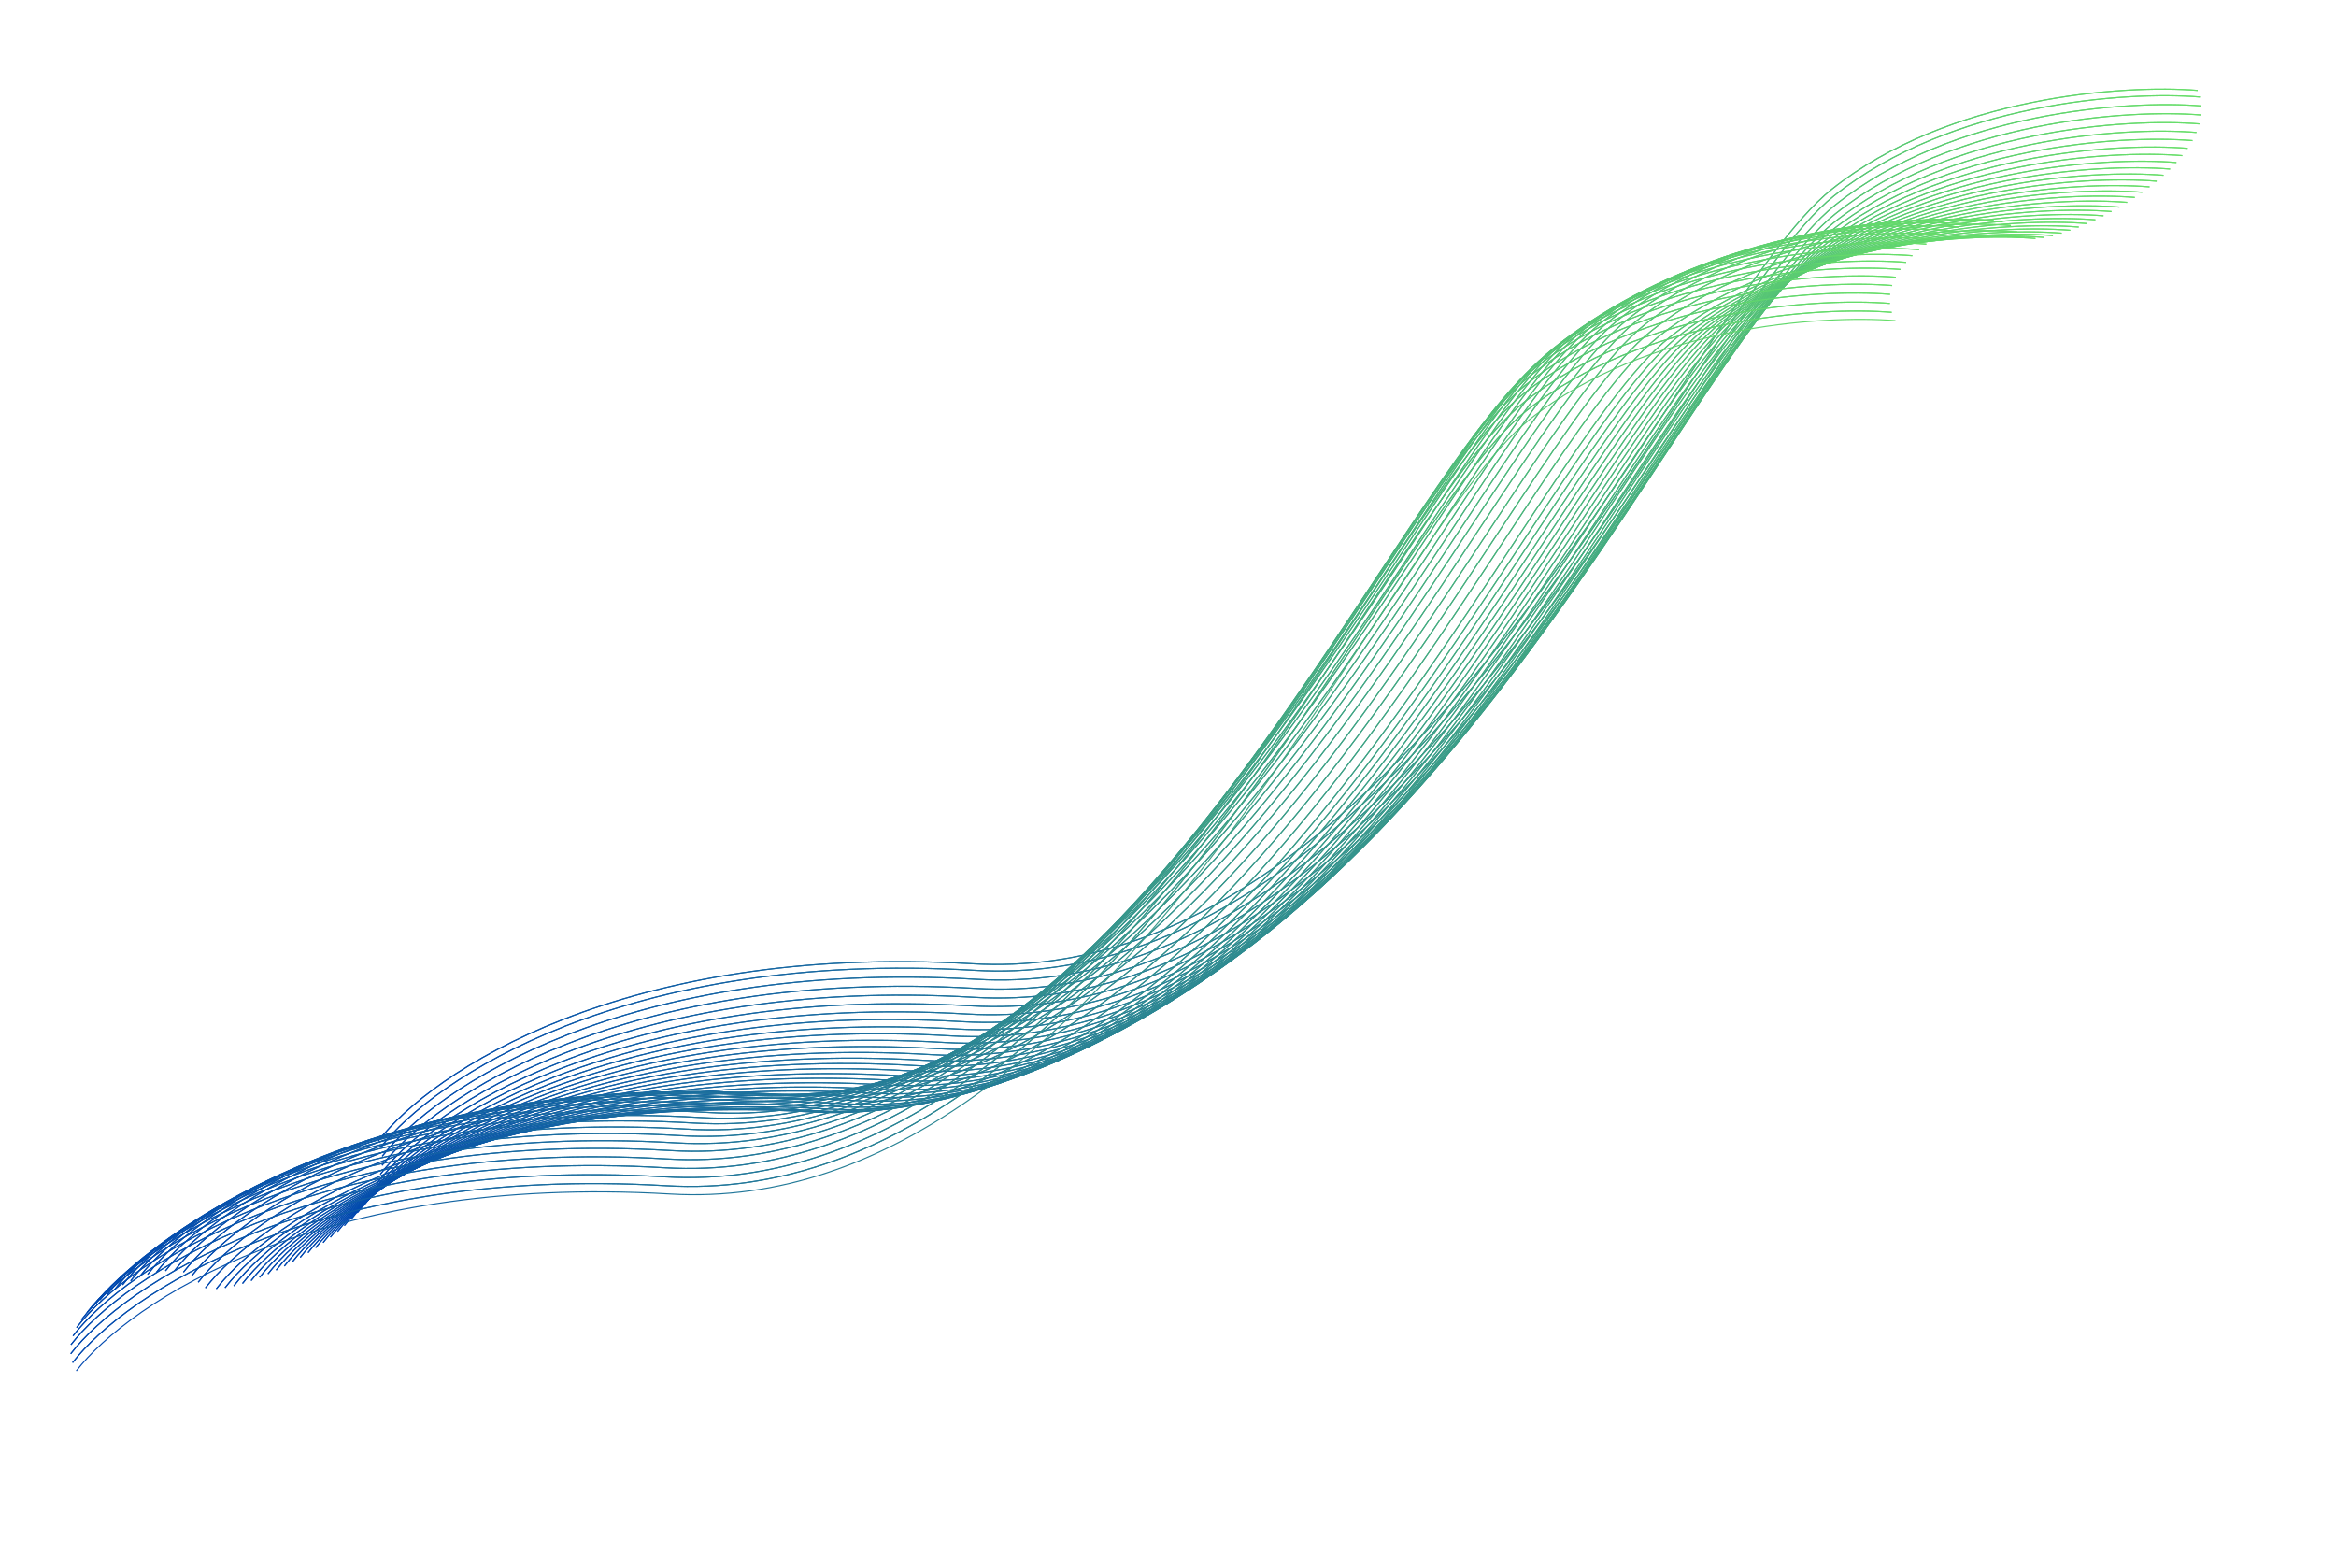 <svg width="2139" height="1436" viewBox="0 0 2139 1436" fill="none" xmlns="http://www.w3.org/2000/svg">
<path d="M2012.36 82.755C1945.45 77.334 1784.77 87.857 1677.28 173.319C1542.92 280.147 1291.36 905.892 890.47 882.465C569.756 863.724 394.277 982.656 346.627 1044.47" stroke="url(#paint0_linear)"/>
<path d="M2014.39 88.79C1947.49 83.369 1786.8 93.892 1679.31 179.354C1544.95 286.182 1293.4 911.927 892.508 888.5C571.793 869.759 396.314 988.691 348.664 1050.5" stroke="url(#paint1_linear)"/>
<path d="M2015.74 96.99C1948.83 91.569 1788.15 102.093 1680.66 187.555C1546.3 294.382 1294.75 920.127 893.854 896.7C573.14 877.959 397.661 996.891 350.011 1058.7" stroke="url(#paint2_linear)"/>
<path d="M2015.56 105.3C1948.66 99.879 1787.97 110.402 1680.48 195.864C1546.12 302.691 1294.57 928.436 893.676 905.01C572.962 886.268 397.483 1005.2 349.833 1067.01" stroke="url(#paint3_linear)"/>
<path d="M2013.99 113.457C1947.08 108.036 1786.4 118.559 1678.91 204.021C1544.55 310.848 1292.99 936.594 892.101 913.167C571.387 894.425 395.908 1013.36 348.258 1075.17" stroke="url(#paint4_linear)"/>
<path d="M2011.25 121.297C1944.34 115.876 1783.66 126.399 1676.17 211.861C1541.81 318.688 1290.25 944.434 889.362 921.007C568.647 902.265 393.168 1021.2 345.518 1083.01" stroke="url(#paint5_linear)"/>
<path d="M2007.59 128.749C1940.68 123.328 1779.99 133.851 1672.51 219.313C1538.14 326.14 1286.59 951.886 885.698 928.459C564.984 909.717 389.505 1028.65 341.855 1090.46" stroke="url(#paint6_linear)"/>
<path d="M2003.2 135.803C1936.3 130.382 1775.61 140.905 1668.12 226.367C1533.76 333.195 1282.21 958.94 881.316 935.513C560.601 916.771 385.122 1035.7 337.472 1097.51" stroke="url(#paint7_linear)"/>
<path d="M1998.26 142.477C1931.35 137.056 1770.67 147.579 1663.18 233.041C1528.82 339.868 1277.26 965.614 876.371 942.187C555.656 923.445 380.178 1042.38 332.527 1104.19" stroke="url(#paint8_linear)"/>
<path d="M1992.87 148.798C1925.96 143.377 1765.28 153.9 1657.79 239.362C1523.43 346.19 1271.87 971.935 870.981 948.508C550.266 929.767 374.787 1048.7 327.137 1110.51" stroke="url(#paint9_linear)"/>
<path d="M1987.12 154.797C1920.21 149.376 1759.53 159.899 1652.04 245.361C1517.68 352.189 1266.13 977.934 865.232 954.507C544.518 935.766 369.039 1054.7 321.389 1116.51" stroke="url(#paint10_linear)"/>
<path d="M1981.08 160.5C1914.17 155.079 1753.48 165.602 1646 251.064C1511.64 357.892 1260.08 983.637 859.189 960.21C538.475 941.469 362.996 1060.4 315.346 1122.21" stroke="url(#paint11_linear)"/>
<path d="M1974.79 165.933C1907.88 160.512 1747.2 171.036 1639.71 256.498C1505.35 363.325 1253.79 989.07 852.901 965.643C532.186 946.902 356.707 1065.83 309.057 1127.64" stroke="url(#paint12_linear)"/>
<path d="M1968.29 171.115C1901.38 165.693 1740.7 176.217 1633.21 261.679C1498.85 368.506 1247.3 994.251 846.403 970.824C525.688 952.083 350.209 1071.02 302.559 1132.82" stroke="url(#paint13_linear)"/>
<path d="M1961.61 176.06C1894.7 170.639 1734.02 181.163 1626.53 266.624C1492.17 373.452 1240.62 999.197 839.723 975.77C519.009 957.029 343.53 1075.96 295.88 1137.77" stroke="url(#paint14_linear)"/>
<path d="M1954.77 180.783C1887.87 175.362 1727.18 185.886 1619.69 271.348C1485.33 378.175 1233.78 1003.92 832.884 980.493C512.17 961.752 336.691 1080.68 289.041 1142.49" stroke="url(#paint15_linear)"/>
<path d="M1947.79 185.292C1880.88 179.871 1720.2 190.394 1612.71 275.856C1478.35 382.684 1226.8 1008.43 825.903 985.002C505.188 966.261 329.709 1085.19 282.059 1147" stroke="url(#paint16_linear)"/>
<path d="M1940.68 189.594C1873.77 184.172 1713.09 194.696 1605.6 280.158C1471.24 386.985 1219.68 1012.73 818.79 989.303C498.076 970.562 322.597 1089.49 274.947 1151.3" stroke="url(#paint17_linear)"/>
<path d="M1933.45 193.689C1866.54 188.268 1705.85 198.791 1598.37 284.253C1464.01 391.08 1212.45 1016.83 811.559 993.399C490.844 974.657 315.366 1093.59 267.715 1155.4" stroke="url(#paint18_linear)"/>
<path d="M1926.1 197.577C1859.2 192.156 1698.51 202.679 1591.02 288.141C1456.66 394.969 1205.11 1020.71 804.215 997.287C483.5 978.545 308.021 1097.48 260.371 1159.29" stroke="url(#paint19_linear)"/>
<path d="M1918.65 201.253C1851.74 195.832 1691.06 206.355 1583.57 291.817C1449.21 398.644 1197.66 1024.39 796.762 1000.96C476.048 982.221 300.569 1101.15 252.919 1162.96" stroke="url(#paint20_linear)"/>
<path d="M1911.09 204.704C1844.19 199.283 1683.5 209.807 1576.01 295.269C1441.65 402.096 1190.1 1027.84 789.206 1004.41C468.492 985.673 293.013 1104.61 245.363 1166.41" stroke="url(#paint21_linear)"/>
<path d="M1903.43 207.915C1836.53 202.494 1675.84 213.017 1568.35 298.479C1433.99 405.306 1182.44 1031.05 781.547 1007.62C460.833 988.883 285.354 1107.82 237.704 1169.62" stroke="url(#paint22_linear)"/>
<path d="M1895.67 210.855C1828.77 205.434 1668.08 215.957 1560.59 301.419C1426.23 408.247 1174.68 1033.99 773.785 1010.57C453.071 991.824 277.592 1110.76 229.942 1172.57" stroke="url(#paint23_linear)"/>
<path d="M1887.8 213.481C1820.9 208.06 1660.21 218.583 1552.72 304.045C1418.36 410.872 1166.81 1036.62 765.917 1013.19C445.203 994.449 269.724 1113.38 222.074 1175.19" stroke="url(#paint24_linear)"/>
<path d="M1879.82 215.721C1812.91 210.3 1652.23 220.824 1544.74 306.286C1410.38 413.113 1158.82 1038.86 757.93 1015.43C437.215 996.69 261.737 1115.62 214.086 1177.43" stroke="url(#paint25_linear)"/>
<path d="M1871.77 217.434C1804.87 212.013 1644.18 222.537 1536.69 307.999C1402.33 414.826 1150.78 1040.57 749.887 1017.14C429.173 998.403 253.694 1117.34 206.044 1179.14" stroke="url(#paint26_linear)"/>
<path d="M1863.81 218.379C1796.9 212.958 1636.22 223.481 1528.73 308.943C1394.37 415.77 1142.82 1041.52 741.923 1018.09C421.208 999.347 245.729 1118.28 198.079 1180.09" stroke="url(#paint27_linear)"/>
<path d="M1853.83 217.578C1786.93 212.157 1626.24 222.681 1518.75 308.143C1384.39 414.97 1132.84 1040.72 731.945 1017.29C411.23 998.547 235.751 1117.48 188.101 1179.29" stroke="url(#paint28_linear)"/>
<path d="M1847.22 212.358C1780.31 206.937 1619.62 217.46 1512.14 302.922C1377.78 409.75 1126.22 1035.5 725.329 1012.07C404.614 993.327 229.136 1112.26 181.485 1174.07" stroke="url(#paint29_linear)"/>
<path d="M1841.33 206.493C1774.42 201.072 1613.73 211.596 1506.25 297.058C1371.89 403.885 1120.33 1029.63 719.439 1006.2C398.725 987.462 223.246 1106.39 175.596 1168.2" stroke="url(#paint30_linear)"/>
<path d="M1833.74 203.103C1766.83 197.682 1606.15 208.205 1498.66 293.667C1364.3 400.494 1112.74 1026.24 711.851 1002.81C391.136 984.071 215.658 1103 168.007 1164.81" stroke="url(#paint31_linear)"/>
<path d="M1825.53 201.791C1758.62 196.37 1597.94 206.893 1490.45 292.355C1356.09 399.182 1104.54 1024.93 703.644 1001.5C382.929 982.759 207.45 1101.69 159.8 1163.5" stroke="url(#paint32_linear)"/>
<path d="M1817.22 201.951C1750.31 196.53 1589.63 207.053 1482.14 292.515C1347.78 399.343 1096.23 1025.09 695.334 1001.66C374.619 982.919 199.14 1101.85 151.49 1163.66" stroke="url(#paint33_linear)"/>
<path d="M1809 203.163C1742.09 197.742 1581.41 208.266 1473.92 293.728C1339.56 400.555 1088 1026.3 687.112 1002.87C366.397 984.132 190.918 1103.06 143.268 1164.87" stroke="url(#paint34_linear)"/>
<path d="M1800.93 205.176C1734.03 199.754 1573.34 210.278 1465.85 295.74C1331.49 402.567 1079.94 1028.31 679.048 1004.89C358.333 986.144 182.854 1105.08 135.204 1166.89" stroke="url(#paint35_linear)"/>
<path d="M1793.06 207.835C1726.15 202.414 1565.47 212.937 1457.98 298.399C1323.62 405.226 1072.07 1030.97 671.173 1007.54C350.458 988.803 174.979 1107.74 127.329 1169.54" stroke="url(#paint36_linear)"/>
<path d="M1785.39 211.045C1718.49 205.624 1557.8 216.147 1450.31 301.609C1315.95 408.437 1064.4 1034.18 663.507 1010.76C342.792 992.014 167.313 1110.95 119.663 1172.76" stroke="url(#paint37_linear)"/>
<path d="M1777.95 214.752C1711.05 209.331 1550.36 219.854 1442.87 305.316C1308.51 412.143 1056.96 1037.89 656.067 1014.46C335.353 995.72 159.874 1114.65 112.224 1176.46" stroke="url(#paint38_linear)"/>
<path d="M1770.76 218.921C1703.86 213.5 1543.17 224.023 1435.68 309.485C1301.32 416.313 1049.77 1042.06 648.878 1018.63C328.163 999.89 152.684 1118.82 105.034 1180.63" stroke="url(#paint39_linear)"/>
<path d="M1763.86 223.541C1696.95 218.12 1536.26 228.643 1428.77 314.105C1294.41 420.932 1042.86 1046.68 641.968 1023.25C321.254 1004.51 145.775 1123.44 98.125 1185.25" stroke="url(#paint40_linear)"/>
<path d="M1757.27 228.611C1690.36 223.19 1529.68 233.713 1422.19 319.175C1287.83 426.003 1036.28 1051.75 635.383 1028.32C314.668 1009.58 139.189 1128.51 91.539 1190.32" stroke="url(#paint41_linear)"/>
<path d="M1751.07 234.147C1684.16 228.726 1523.48 239.249 1415.99 324.711C1281.63 431.538 1030.08 1057.28 629.183 1033.86C308.469 1015.12 132.99 1134.05 85.34 1195.86" stroke="url(#paint42_linear)"/>
<path d="M1745.34 240.172C1678.44 234.751 1517.75 245.274 1410.26 330.736C1275.9 437.563 1024.35 1063.31 623.458 1039.88C302.743 1021.14 127.264 1140.07 79.614 1201.88" stroke="url(#paint43_linear)"/>
<path d="M1740.22 246.717C1673.32 241.296 1512.63 251.819 1405.14 337.281C1270.78 444.109 1019.23 1069.85 618.335 1046.43C297.621 1027.69 122.142 1146.62 74.492 1208.43" stroke="url(#paint44_linear)"/>
<path d="M1735.89 253.808C1668.98 248.387 1508.3 258.911 1400.81 344.373C1266.45 451.2 1014.89 1076.95 614 1053.52C293.285 1034.78 117.806 1153.71 70.156 1215.52" stroke="url(#paint45_linear)"/>
<path d="M1732.6 261.442C1665.69 256.021 1505.01 266.544 1397.52 352.006C1263.16 458.833 1011.61 1084.58 610.713 1061.15C289.998 1042.41 114.519 1161.34 66.869 1223.15" stroke="url(#paint46_linear)"/>
<path d="M1730.69 269.532C1663.79 264.11 1503.1 274.634 1395.61 360.096C1261.25 466.923 1009.7 1092.67 608.806 1069.24C288.092 1050.5 112.613 1169.43 64.963 1231.24" stroke="url(#paint47_linear)"/>
<path d="M1730.5 277.841C1663.6 272.42 1502.91 282.943 1395.42 368.405C1261.06 475.232 1009.51 1100.98 608.615 1077.55C287.901 1058.81 112.422 1177.74 64.772 1239.55" stroke="url(#paint48_linear)"/>
<path d="M1732.19 285.98C1665.28 280.559 1504.6 291.082 1397.11 376.544C1262.75 483.371 1011.19 1109.12 610.3 1085.69C289.586 1066.95 114.107 1185.88 66.457 1247.69" stroke="url(#paint49_linear)"/>
<path d="M2012.36 82.755C1945.45 77.334 1784.77 87.857 1677.28 173.319C1542.92 280.147 1291.36 905.892 890.47 882.465C569.756 863.724 394.277 982.656 346.627 1044.47" stroke="url(#paint50_linear)"/>
<path d="M2014.39 88.79C1947.49 83.369 1786.8 93.892 1679.31 179.354C1544.95 286.182 1293.4 911.927 892.508 888.5C571.793 869.759 396.314 988.691 348.664 1050.5" stroke="url(#paint51_linear)"/>
<path d="M2015.74 96.99C1948.83 91.569 1788.15 102.093 1680.66 187.555C1546.3 294.382 1294.75 920.127 893.854 896.7C573.14 877.959 397.661 996.891 350.011 1058.7" stroke="url(#paint52_linear)"/>
<path d="M2015.56 105.3C1948.66 99.879 1787.97 110.402 1680.48 195.864C1546.12 302.691 1294.57 928.436 893.676 905.01C572.962 886.268 397.483 1005.2 349.833 1067.01" stroke="url(#paint53_linear)"/>
<path d="M2013.99 113.457C1947.08 108.036 1786.4 118.559 1678.91 204.021C1544.55 310.848 1292.99 936.594 892.101 913.167C571.387 894.425 395.908 1013.36 348.258 1075.17" stroke="url(#paint54_linear)"/>
<path d="M2011.25 121.297C1944.34 115.876 1783.66 126.399 1676.17 211.861C1541.81 318.688 1290.25 944.434 889.362 921.007C568.647 902.265 393.168 1021.2 345.518 1083.01" stroke="url(#paint55_linear)"/>
<path d="M2007.59 128.749C1940.68 123.328 1779.99 133.851 1672.51 219.313C1538.14 326.14 1286.59 951.886 885.698 928.459C564.984 909.717 389.505 1028.65 341.855 1090.46" stroke="url(#paint56_linear)"/>
<path d="M2003.2 135.803C1936.3 130.382 1775.61 140.905 1668.12 226.367C1533.76 333.195 1282.21 958.94 881.316 935.513C560.601 916.771 385.122 1035.7 337.472 1097.51" stroke="url(#paint57_linear)"/>
<path d="M1998.26 142.477C1931.35 137.056 1770.67 147.579 1663.18 233.041C1528.82 339.868 1277.26 965.614 876.371 942.187C555.656 923.445 380.178 1042.38 332.527 1104.19" stroke="url(#paint58_linear)"/>
<path d="M1992.87 148.798C1925.96 143.377 1765.28 153.9 1657.79 239.362C1523.43 346.19 1271.87 971.935 870.981 948.508C550.266 929.767 374.787 1048.7 327.137 1110.51" stroke="url(#paint59_linear)"/>
<path d="M1987.12 154.797C1920.21 149.376 1759.53 159.899 1652.04 245.361C1517.68 352.189 1266.13 977.934 865.232 954.507C544.518 935.766 369.039 1054.7 321.389 1116.51" stroke="url(#paint60_linear)"/>
<path d="M1981.08 160.5C1914.17 155.079 1753.48 165.602 1646 251.064C1511.64 357.892 1260.08 983.637 859.189 960.21C538.475 941.469 362.996 1060.4 315.346 1122.21" stroke="url(#paint61_linear)"/>
<path d="M1974.79 165.933C1907.88 160.512 1747.2 171.036 1639.71 256.498C1505.35 363.325 1253.79 989.07 852.901 965.643C532.186 946.902 356.707 1065.83 309.057 1127.64" stroke="url(#paint62_linear)"/>
<path d="M1968.29 171.115C1901.38 165.693 1740.7 176.217 1633.21 261.679C1498.85 368.506 1247.3 994.251 846.403 970.824C525.688 952.083 350.209 1071.02 302.559 1132.82" stroke="url(#paint63_linear)"/>
<path d="M1961.61 176.06C1894.7 170.639 1734.02 181.163 1626.53 266.624C1492.17 373.452 1240.62 999.197 839.723 975.77C519.009 957.029 343.53 1075.96 295.88 1137.77" stroke="url(#paint64_linear)"/>
<path d="M1954.77 180.783C1887.87 175.362 1727.18 185.886 1619.69 271.348C1485.33 378.175 1233.78 1003.92 832.884 980.493C512.17 961.752 336.691 1080.68 289.041 1142.49" stroke="url(#paint65_linear)"/>
<path d="M1947.79 185.292C1880.88 179.871 1720.2 190.394 1612.71 275.856C1478.35 382.684 1226.8 1008.43 825.903 985.002C505.188 966.261 329.709 1085.19 282.059 1147" stroke="url(#paint66_linear)"/>
<path d="M1940.68 189.594C1873.77 184.172 1713.09 194.696 1605.6 280.158C1471.24 386.985 1219.68 1012.73 818.79 989.303C498.076 970.562 322.597 1089.49 274.947 1151.3" stroke="url(#paint67_linear)"/>
<path d="M1933.45 193.689C1866.54 188.268 1705.85 198.791 1598.37 284.253C1464.01 391.08 1212.45 1016.83 811.559 993.399C490.844 974.657 315.366 1093.59 267.715 1155.4" stroke="url(#paint68_linear)"/>
<path d="M1926.1 197.577C1859.2 192.156 1698.51 202.679 1591.02 288.141C1456.66 394.969 1205.11 1020.71 804.215 997.287C483.5 978.545 308.021 1097.48 260.371 1159.29" stroke="url(#paint69_linear)"/>
<path d="M1918.65 201.253C1851.74 195.832 1691.06 206.355 1583.57 291.817C1449.21 398.644 1197.66 1024.39 796.762 1000.96C476.048 982.221 300.569 1101.15 252.919 1162.96" stroke="url(#paint70_linear)"/>
<path d="M1911.09 204.704C1844.19 199.283 1683.5 209.807 1576.01 295.269C1441.65 402.096 1190.1 1027.84 789.206 1004.41C468.492 985.673 293.013 1104.61 245.363 1166.41" stroke="url(#paint71_linear)"/>
<path d="M1903.43 207.915C1836.53 202.494 1675.84 213.017 1568.35 298.479C1433.99 405.306 1182.44 1031.05 781.547 1007.62C460.833 988.883 285.354 1107.82 237.704 1169.62" stroke="url(#paint72_linear)"/>
<path d="M1895.67 210.855C1828.77 205.434 1668.08 215.957 1560.59 301.419C1426.23 408.247 1174.68 1033.99 773.785 1010.57C453.071 991.824 277.592 1110.76 229.942 1172.57" stroke="url(#paint73_linear)"/>
<path d="M1887.8 213.481C1820.9 208.06 1660.21 218.583 1552.72 304.045C1418.36 410.872 1166.81 1036.62 765.917 1013.19C445.203 994.449 269.724 1113.38 222.074 1175.19" stroke="url(#paint74_linear)"/>
<path d="M1879.82 215.721C1812.91 210.3 1652.23 220.824 1544.74 306.286C1410.38 413.113 1158.82 1038.86 757.93 1015.43C437.215 996.69 261.737 1115.62 214.086 1177.43" stroke="url(#paint75_linear)"/>
<path d="M1871.77 217.434C1804.87 212.013 1644.18 222.537 1536.69 307.999C1402.33 414.826 1150.78 1040.57 749.887 1017.14C429.173 998.403 253.694 1117.34 206.044 1179.14" stroke="url(#paint76_linear)"/>
<path d="M1863.81 218.379C1796.9 212.958 1636.22 223.481 1528.73 308.943C1394.37 415.77 1142.82 1041.52 741.923 1018.09C421.208 999.347 245.729 1118.28 198.079 1180.09" stroke="url(#paint77_linear)"/>
<path d="M1853.83 217.578C1786.93 212.157 1626.24 222.681 1518.75 308.143C1384.39 414.97 1132.84 1040.72 731.945 1017.29C411.23 998.547 235.751 1117.48 188.101 1179.29" stroke="url(#paint78_linear)"/>
<path d="M1847.22 212.358C1780.31 206.937 1619.62 217.46 1512.14 302.922C1377.78 409.75 1126.22 1035.5 725.329 1012.07C404.614 993.327 229.136 1112.26 181.485 1174.07" stroke="url(#paint79_linear)"/>
<path d="M1841.33 206.493C1774.42 201.072 1613.73 211.596 1506.25 297.058C1371.89 403.885 1120.33 1029.63 719.439 1006.2C398.725 987.462 223.246 1106.39 175.596 1168.2" stroke="url(#paint80_linear)"/>
<path d="M1833.74 203.103C1766.83 197.682 1606.15 208.205 1498.66 293.667C1364.3 400.494 1112.74 1026.24 711.851 1002.81C391.136 984.071 215.658 1103 168.007 1164.81" stroke="url(#paint81_linear)"/>
<path d="M1825.53 201.791C1758.62 196.37 1597.94 206.893 1490.45 292.355C1356.09 399.182 1104.54 1024.93 703.644 1001.5C382.929 982.759 207.45 1101.69 159.8 1163.5" stroke="url(#paint82_linear)"/>
<path d="M1817.22 201.951C1750.31 196.53 1589.63 207.053 1482.14 292.515C1347.78 399.343 1096.23 1025.09 695.334 1001.66C374.619 982.919 199.14 1101.85 151.49 1163.66" stroke="url(#paint83_linear)"/>
<path d="M1809 203.163C1742.09 197.742 1581.41 208.266 1473.92 293.728C1339.56 400.555 1088 1026.3 687.112 1002.87C366.397 984.132 190.918 1103.06 143.268 1164.87" stroke="url(#paint84_linear)"/>
<path d="M1800.93 205.176C1734.03 199.754 1573.34 210.278 1465.85 295.74C1331.49 402.567 1079.94 1028.31 679.048 1004.89C358.333 986.144 182.854 1105.08 135.204 1166.89" stroke="url(#paint85_linear)"/>
<path d="M1793.06 207.835C1726.15 202.414 1565.47 212.937 1457.98 298.399C1323.62 405.226 1072.07 1030.97 671.173 1007.54C350.458 988.803 174.979 1107.74 127.329 1169.54" stroke="url(#paint86_linear)"/>
<path d="M1785.39 211.045C1718.49 205.624 1557.8 216.147 1450.31 301.609C1315.95 408.437 1064.4 1034.18 663.507 1010.76C342.792 992.014 167.313 1110.95 119.663 1172.76" stroke="url(#paint87_linear)"/>
<path d="M1777.95 214.752C1711.05 209.331 1550.36 219.854 1442.87 305.316C1308.51 412.143 1056.96 1037.89 656.067 1014.46C335.353 995.72 159.874 1114.65 112.224 1176.46" stroke="url(#paint88_linear)"/>
<path d="M1770.76 218.921C1703.86 213.5 1543.17 224.023 1435.68 309.485C1301.32 416.313 1049.77 1042.06 648.878 1018.63C328.163 999.89 152.684 1118.82 105.034 1180.63" stroke="url(#paint89_linear)"/>
<path d="M1763.86 223.541C1696.95 218.12 1536.26 228.643 1428.77 314.105C1294.41 420.932 1042.86 1046.68 641.968 1023.25C321.254 1004.51 145.775 1123.44 98.125 1185.25" stroke="url(#paint90_linear)"/>
<path d="M1757.27 228.611C1690.36 223.19 1529.68 233.713 1422.19 319.175C1287.83 426.003 1036.28 1051.75 635.383 1028.32C314.668 1009.58 139.189 1128.51 91.539 1190.32" stroke="url(#paint91_linear)"/>
<path d="M1751.07 234.147C1684.16 228.726 1523.48 239.249 1415.99 324.711C1281.63 431.538 1030.08 1057.28 629.183 1033.86C308.469 1015.12 132.99 1134.05 85.34 1195.86" stroke="url(#paint92_linear)"/>
<path d="M1745.34 240.172C1678.44 234.751 1517.75 245.274 1410.26 330.736C1275.9 437.563 1024.35 1063.31 623.458 1039.88C302.743 1021.14 127.264 1140.07 79.614 1201.88" stroke="url(#paint93_linear)"/>
<path d="M1740.22 246.717C1673.32 241.296 1512.63 251.819 1405.14 337.281C1270.78 444.109 1019.23 1069.85 618.335 1046.43C297.621 1027.69 122.142 1146.62 74.492 1208.43" stroke="url(#paint94_linear)"/>
<path d="M1735.89 253.808C1668.98 248.387 1508.3 258.911 1400.81 344.373C1266.45 451.2 1014.89 1076.95 614 1053.52C293.285 1034.78 117.806 1153.71 70.156 1215.52" stroke="url(#paint95_linear)"/>
<path d="M1732.6 261.442C1665.69 256.021 1505.01 266.544 1397.52 352.006C1263.16 458.833 1011.61 1084.58 610.713 1061.15C289.998 1042.41 114.519 1161.34 66.869 1223.15" stroke="url(#paint96_linear)"/>
<path d="M1730.69 269.532C1663.79 264.11 1503.1 274.634 1395.61 360.096C1261.25 466.923 1009.7 1092.67 608.806 1069.24C288.092 1050.5 112.613 1169.43 64.963 1231.24" stroke="url(#paint97_linear)"/>
<path d="M1730.5 277.841C1663.6 272.42 1502.91 282.943 1395.42 368.405C1261.06 475.232 1009.51 1100.98 608.615 1077.55C287.901 1058.81 112.422 1177.74 64.772 1239.55" stroke="url(#paint98_linear)"/>
<path d="M1732.19 285.98C1665.28 280.559 1504.6 291.082 1397.11 376.544C1262.75 483.371 1011.19 1109.12 610.3 1085.69C289.586 1066.95 114.107 1185.88 66.457 1247.69" stroke="url(#paint99_linear)"/>
<path d="M1735.6 293.558C1668.69 288.137 1508.01 298.66 1400.52 384.122C1266.16 490.95 1014.61 1116.69 613.713 1093.27C292.999 1074.53 117.52 1193.46 69.87 1255.27" stroke="url(#paint100_linear)"/>
<defs>
<linearGradient id="paint0_linear" x1="2038.18" y1="127.478" x2="372.447" y2="1089.19" gradientUnits="userSpaceOnUse">
<stop stop-color="#67DE69"/>
<stop offset="1" stop-color="#0047B0"/>
</linearGradient>
<linearGradient id="paint1_linear" x1="2040.22" y1="133.513" x2="374.485" y2="1095.22" gradientUnits="userSpaceOnUse">
<stop stop-color="#67DE69"/>
<stop offset="1" stop-color="#0047B0"/>
</linearGradient>
<linearGradient id="paint2_linear" x1="2041.56" y1="141.713" x2="375.832" y2="1103.42" gradientUnits="userSpaceOnUse">
<stop stop-color="#67DE69"/>
<stop offset="1" stop-color="#0047B0"/>
</linearGradient>
<linearGradient id="paint3_linear" x1="2041.38" y1="150.023" x2="375.653" y2="1111.73" gradientUnits="userSpaceOnUse">
<stop stop-color="#67DE69"/>
<stop offset="1" stop-color="#0047B0"/>
</linearGradient>
<linearGradient id="paint4_linear" x1="2039.81" y1="158.18" x2="374.079" y2="1119.89" gradientUnits="userSpaceOnUse">
<stop stop-color="#67DE69"/>
<stop offset="1" stop-color="#0047B0"/>
</linearGradient>
<linearGradient id="paint5_linear" x1="2037.07" y1="166.02" x2="371.339" y2="1127.73" gradientUnits="userSpaceOnUse">
<stop stop-color="#67DE69"/>
<stop offset="1" stop-color="#0047B0"/>
</linearGradient>
<linearGradient id="paint6_linear" x1="2033.41" y1="173.472" x2="367.676" y2="1135.18" gradientUnits="userSpaceOnUse">
<stop stop-color="#67DE69"/>
<stop offset="1" stop-color="#0047B0"/>
</linearGradient>
<linearGradient id="paint7_linear" x1="2029.02" y1="180.526" x2="363.293" y2="1142.24" gradientUnits="userSpaceOnUse">
<stop stop-color="#67DE69"/>
<stop offset="1" stop-color="#0047B0"/>
</linearGradient>
<linearGradient id="paint8_linear" x1="2024.08" y1="187.2" x2="358.348" y2="1148.91" gradientUnits="userSpaceOnUse">
<stop stop-color="#67DE69"/>
<stop offset="1" stop-color="#0047B0"/>
</linearGradient>
<linearGradient id="paint9_linear" x1="2018.69" y1="193.521" x2="352.958" y2="1155.23" gradientUnits="userSpaceOnUse">
<stop stop-color="#67DE69"/>
<stop offset="1" stop-color="#0047B0"/>
</linearGradient>
<linearGradient id="paint10_linear" x1="2012.94" y1="199.52" x2="347.209" y2="1161.23" gradientUnits="userSpaceOnUse">
<stop stop-color="#67DE69"/>
<stop offset="1" stop-color="#0047B0"/>
</linearGradient>
<linearGradient id="paint11_linear" x1="2006.9" y1="205.223" x2="341.166" y2="1166.93" gradientUnits="userSpaceOnUse">
<stop stop-color="#67DE69"/>
<stop offset="1" stop-color="#0047B0"/>
</linearGradient>
<linearGradient id="paint12_linear" x1="2000.61" y1="210.656" x2="334.878" y2="1172.37" gradientUnits="userSpaceOnUse">
<stop stop-color="#67DE69"/>
<stop offset="1" stop-color="#0047B0"/>
</linearGradient>
<linearGradient id="paint13_linear" x1="1994.11" y1="215.837" x2="328.38" y2="1177.55" gradientUnits="userSpaceOnUse">
<stop stop-color="#67DE69"/>
<stop offset="1" stop-color="#0047B0"/>
</linearGradient>
<linearGradient id="paint14_linear" x1="1987.43" y1="220.783" x2="321.701" y2="1182.49" gradientUnits="userSpaceOnUse">
<stop stop-color="#67DE69"/>
<stop offset="1" stop-color="#0047B0"/>
</linearGradient>
<linearGradient id="paint15_linear" x1="1980.59" y1="225.506" x2="314.862" y2="1187.22" gradientUnits="userSpaceOnUse">
<stop stop-color="#67DE69"/>
<stop offset="1" stop-color="#0047B0"/>
</linearGradient>
<linearGradient id="paint16_linear" x1="1973.61" y1="230.015" x2="307.88" y2="1191.73" gradientUnits="userSpaceOnUse">
<stop stop-color="#67DE69"/>
<stop offset="1" stop-color="#0047B0"/>
</linearGradient>
<linearGradient id="paint17_linear" x1="1966.5" y1="234.316" x2="300.768" y2="1196.03" gradientUnits="userSpaceOnUse">
<stop stop-color="#67DE69"/>
<stop offset="1" stop-color="#0047B0"/>
</linearGradient>
<linearGradient id="paint18_linear" x1="1959.27" y1="238.412" x2="293.536" y2="1200.12" gradientUnits="userSpaceOnUse">
<stop stop-color="#67DE69"/>
<stop offset="1" stop-color="#0047B0"/>
</linearGradient>
<linearGradient id="paint19_linear" x1="1951.92" y1="242.3" x2="286.192" y2="1204.01" gradientUnits="userSpaceOnUse">
<stop stop-color="#67DE69"/>
<stop offset="1" stop-color="#0047B0"/>
</linearGradient>
<linearGradient id="paint20_linear" x1="1944.47" y1="245.976" x2="278.74" y2="1207.69" gradientUnits="userSpaceOnUse">
<stop stop-color="#67DE69"/>
<stop offset="1" stop-color="#0047B0"/>
</linearGradient>
<linearGradient id="paint21_linear" x1="1936.91" y1="249.427" x2="271.184" y2="1211.14" gradientUnits="userSpaceOnUse">
<stop stop-color="#67DE69"/>
<stop offset="1" stop-color="#0047B0"/>
</linearGradient>
<linearGradient id="paint22_linear" x1="1929.26" y1="252.638" x2="263.524" y2="1214.35" gradientUnits="userSpaceOnUse">
<stop stop-color="#67DE69"/>
<stop offset="1" stop-color="#0047B0"/>
</linearGradient>
<linearGradient id="paint23_linear" x1="1921.49" y1="255.578" x2="255.763" y2="1217.29" gradientUnits="userSpaceOnUse">
<stop stop-color="#67DE69"/>
<stop offset="1" stop-color="#0047B0"/>
</linearGradient>
<linearGradient id="paint24_linear" x1="1913.63" y1="258.204" x2="247.894" y2="1219.91" gradientUnits="userSpaceOnUse">
<stop stop-color="#67DE69"/>
<stop offset="1" stop-color="#0047B0"/>
</linearGradient>
<linearGradient id="paint25_linear" x1="1905.64" y1="260.444" x2="239.907" y2="1222.15" gradientUnits="userSpaceOnUse">
<stop stop-color="#67DE69"/>
<stop offset="1" stop-color="#0047B0"/>
</linearGradient>
<linearGradient id="paint26_linear" x1="1897.6" y1="262.157" x2="231.865" y2="1223.87" gradientUnits="userSpaceOnUse">
<stop stop-color="#67DE69"/>
<stop offset="1" stop-color="#0047B0"/>
</linearGradient>
<linearGradient id="paint27_linear" x1="1889.63" y1="263.102" x2="223.9" y2="1224.81" gradientUnits="userSpaceOnUse">
<stop stop-color="#67DE69"/>
<stop offset="1" stop-color="#0047B0"/>
</linearGradient>
<linearGradient id="paint28_linear" x1="1879.65" y1="262.301" x2="213.922" y2="1224.01" gradientUnits="userSpaceOnUse">
<stop stop-color="#67DE69"/>
<stop offset="1" stop-color="#0047B0"/>
</linearGradient>
<linearGradient id="paint29_linear" x1="1873.04" y1="257.081" x2="207.306" y2="1218.79" gradientUnits="userSpaceOnUse">
<stop stop-color="#67DE69"/>
<stop offset="1" stop-color="#0047B0"/>
</linearGradient>
<linearGradient id="paint30_linear" x1="1867.15" y1="251.216" x2="201.416" y2="1212.93" gradientUnits="userSpaceOnUse">
<stop stop-color="#67DE69"/>
<stop offset="1" stop-color="#0047B0"/>
</linearGradient>
<linearGradient id="paint31_linear" x1="1859.56" y1="247.826" x2="193.828" y2="1209.54" gradientUnits="userSpaceOnUse">
<stop stop-color="#67DE69"/>
<stop offset="1" stop-color="#0047B0"/>
</linearGradient>
<linearGradient id="paint32_linear" x1="1851.35" y1="246.514" x2="185.621" y2="1208.22" gradientUnits="userSpaceOnUse">
<stop stop-color="#67DE69"/>
<stop offset="1" stop-color="#0047B0"/>
</linearGradient>
<linearGradient id="paint33_linear" x1="1843.04" y1="246.674" x2="177.311" y2="1208.38" gradientUnits="userSpaceOnUse">
<stop stop-color="#67DE69"/>
<stop offset="1" stop-color="#0047B0"/>
</linearGradient>
<linearGradient id="paint34_linear" x1="1834.82" y1="247.886" x2="169.089" y2="1209.6" gradientUnits="userSpaceOnUse">
<stop stop-color="#67DE69"/>
<stop offset="1" stop-color="#0047B0"/>
</linearGradient>
<linearGradient id="paint35_linear" x1="1826.76" y1="249.898" x2="161.025" y2="1211.61" gradientUnits="userSpaceOnUse">
<stop stop-color="#67DE69"/>
<stop offset="1" stop-color="#0047B0"/>
</linearGradient>
<linearGradient id="paint36_linear" x1="1818.88" y1="252.558" x2="153.15" y2="1214.27" gradientUnits="userSpaceOnUse">
<stop stop-color="#67DE69"/>
<stop offset="1" stop-color="#0047B0"/>
</linearGradient>
<linearGradient id="paint37_linear" x1="1811.21" y1="255.768" x2="145.484" y2="1217.48" gradientUnits="userSpaceOnUse">
<stop stop-color="#67DE69"/>
<stop offset="1" stop-color="#0047B0"/>
</linearGradient>
<linearGradient id="paint38_linear" x1="1803.78" y1="259.475" x2="138.044" y2="1221.18" gradientUnits="userSpaceOnUse">
<stop stop-color="#67DE69"/>
<stop offset="1" stop-color="#0047B0"/>
</linearGradient>
<linearGradient id="paint39_linear" x1="1796.59" y1="263.644" x2="130.855" y2="1225.35" gradientUnits="userSpaceOnUse">
<stop stop-color="#67DE69"/>
<stop offset="1" stop-color="#0047B0"/>
</linearGradient>
<linearGradient id="paint40_linear" x1="1789.68" y1="268.264" x2="123.945" y2="1229.97" gradientUnits="userSpaceOnUse">
<stop stop-color="#67DE69"/>
<stop offset="1" stop-color="#0047B0"/>
</linearGradient>
<linearGradient id="paint41_linear" x1="1783.09" y1="273.334" x2="117.36" y2="1235.04" gradientUnits="userSpaceOnUse">
<stop stop-color="#67DE69"/>
<stop offset="1" stop-color="#0047B0"/>
</linearGradient>
<linearGradient id="paint42_linear" x1="1776.89" y1="278.87" x2="111.161" y2="1240.58" gradientUnits="userSpaceOnUse">
<stop stop-color="#67DE69"/>
<stop offset="1" stop-color="#0047B0"/>
</linearGradient>
<linearGradient id="paint43_linear" x1="1771.17" y1="284.895" x2="105.435" y2="1246.6" gradientUnits="userSpaceOnUse">
<stop stop-color="#67DE69"/>
<stop offset="1" stop-color="#0047B0"/>
</linearGradient>
<linearGradient id="paint44_linear" x1="1766.04" y1="291.44" x2="100.312" y2="1253.15" gradientUnits="userSpaceOnUse">
<stop stop-color="#67DE69"/>
<stop offset="1" stop-color="#0047B0"/>
</linearGradient>
<linearGradient id="paint45_linear" x1="1761.71" y1="298.531" x2="95.977" y2="1260.24" gradientUnits="userSpaceOnUse">
<stop stop-color="#67DE69"/>
<stop offset="1" stop-color="#0047B0"/>
</linearGradient>
<linearGradient id="paint46_linear" x1="1758.42" y1="306.165" x2="92.69" y2="1267.87" gradientUnits="userSpaceOnUse">
<stop stop-color="#67DE69"/>
<stop offset="1" stop-color="#0047B0"/>
</linearGradient>
<linearGradient id="paint47_linear" x1="1756.51" y1="314.254" x2="90.784" y2="1275.96" gradientUnits="userSpaceOnUse">
<stop stop-color="#67DE69"/>
<stop offset="1" stop-color="#0047B0"/>
</linearGradient>
<linearGradient id="paint48_linear" x1="1756.32" y1="322.564" x2="90.592" y2="1284.27" gradientUnits="userSpaceOnUse">
<stop stop-color="#67DE69"/>
<stop offset="1" stop-color="#0047B0"/>
</linearGradient>
<linearGradient id="paint49_linear" x1="1758.01" y1="330.703" x2="92.277" y2="1292.41" gradientUnits="userSpaceOnUse">
<stop stop-color="#67DE69"/>
<stop offset="1" stop-color="#0047B0"/>
</linearGradient>
<linearGradient id="paint50_linear" x1="2038.18" y1="127.478" x2="372.447" y2="1089.19" gradientUnits="userSpaceOnUse">
<stop stop-color="#67DE69"/>
<stop offset="1" stop-color="#0047B0"/>
</linearGradient>
<linearGradient id="paint51_linear" x1="2040.22" y1="133.513" x2="374.485" y2="1095.22" gradientUnits="userSpaceOnUse">
<stop stop-color="#67DE69"/>
<stop offset="1" stop-color="#0047B0"/>
</linearGradient>
<linearGradient id="paint52_linear" x1="2041.56" y1="141.713" x2="375.832" y2="1103.42" gradientUnits="userSpaceOnUse">
<stop stop-color="#67DE69"/>
<stop offset="1" stop-color="#0047B0"/>
</linearGradient>
<linearGradient id="paint53_linear" x1="2041.38" y1="150.023" x2="375.653" y2="1111.73" gradientUnits="userSpaceOnUse">
<stop stop-color="#67DE69"/>
<stop offset="1" stop-color="#0047B0"/>
</linearGradient>
<linearGradient id="paint54_linear" x1="2039.81" y1="158.18" x2="374.079" y2="1119.89" gradientUnits="userSpaceOnUse">
<stop stop-color="#67DE69"/>
<stop offset="1" stop-color="#0047B0"/>
</linearGradient>
<linearGradient id="paint55_linear" x1="2037.07" y1="166.02" x2="371.339" y2="1127.73" gradientUnits="userSpaceOnUse">
<stop stop-color="#67DE69"/>
<stop offset="1" stop-color="#0047B0"/>
</linearGradient>
<linearGradient id="paint56_linear" x1="2033.41" y1="173.472" x2="367.676" y2="1135.18" gradientUnits="userSpaceOnUse">
<stop stop-color="#67DE69"/>
<stop offset="1" stop-color="#0047B0"/>
</linearGradient>
<linearGradient id="paint57_linear" x1="2029.02" y1="180.526" x2="363.293" y2="1142.24" gradientUnits="userSpaceOnUse">
<stop stop-color="#67DE69"/>
<stop offset="1" stop-color="#0047B0"/>
</linearGradient>
<linearGradient id="paint58_linear" x1="2024.08" y1="187.2" x2="358.348" y2="1148.91" gradientUnits="userSpaceOnUse">
<stop stop-color="#67DE69"/>
<stop offset="1" stop-color="#0047B0"/>
</linearGradient>
<linearGradient id="paint59_linear" x1="2018.69" y1="193.521" x2="352.958" y2="1155.23" gradientUnits="userSpaceOnUse">
<stop stop-color="#67DE69"/>
<stop offset="1" stop-color="#0047B0"/>
</linearGradient>
<linearGradient id="paint60_linear" x1="2012.94" y1="199.52" x2="347.209" y2="1161.23" gradientUnits="userSpaceOnUse">
<stop stop-color="#67DE69"/>
<stop offset="1" stop-color="#0047B0"/>
</linearGradient>
<linearGradient id="paint61_linear" x1="2006.9" y1="205.223" x2="341.166" y2="1166.93" gradientUnits="userSpaceOnUse">
<stop stop-color="#67DE69"/>
<stop offset="1" stop-color="#0047B0"/>
</linearGradient>
<linearGradient id="paint62_linear" x1="2000.61" y1="210.656" x2="334.878" y2="1172.37" gradientUnits="userSpaceOnUse">
<stop stop-color="#67DE69"/>
<stop offset="1" stop-color="#0047B0"/>
</linearGradient>
<linearGradient id="paint63_linear" x1="1994.11" y1="215.837" x2="328.38" y2="1177.55" gradientUnits="userSpaceOnUse">
<stop stop-color="#67DE69"/>
<stop offset="1" stop-color="#0047B0"/>
</linearGradient>
<linearGradient id="paint64_linear" x1="1987.43" y1="220.783" x2="321.701" y2="1182.49" gradientUnits="userSpaceOnUse">
<stop stop-color="#67DE69"/>
<stop offset="1" stop-color="#0047B0"/>
</linearGradient>
<linearGradient id="paint65_linear" x1="1980.59" y1="225.506" x2="314.862" y2="1187.22" gradientUnits="userSpaceOnUse">
<stop stop-color="#67DE69"/>
<stop offset="1" stop-color="#0047B0"/>
</linearGradient>
<linearGradient id="paint66_linear" x1="1973.61" y1="230.015" x2="307.88" y2="1191.73" gradientUnits="userSpaceOnUse">
<stop stop-color="#67DE69"/>
<stop offset="1" stop-color="#0047B0"/>
</linearGradient>
<linearGradient id="paint67_linear" x1="1966.5" y1="234.316" x2="300.768" y2="1196.03" gradientUnits="userSpaceOnUse">
<stop stop-color="#67DE69"/>
<stop offset="1" stop-color="#0047B0"/>
</linearGradient>
<linearGradient id="paint68_linear" x1="1959.27" y1="238.412" x2="293.536" y2="1200.12" gradientUnits="userSpaceOnUse">
<stop stop-color="#67DE69"/>
<stop offset="1" stop-color="#0047B0"/>
</linearGradient>
<linearGradient id="paint69_linear" x1="1951.92" y1="242.3" x2="286.192" y2="1204.01" gradientUnits="userSpaceOnUse">
<stop stop-color="#67DE69"/>
<stop offset="1" stop-color="#0047B0"/>
</linearGradient>
<linearGradient id="paint70_linear" x1="1944.47" y1="245.976" x2="278.74" y2="1207.69" gradientUnits="userSpaceOnUse">
<stop stop-color="#67DE69"/>
<stop offset="1" stop-color="#0047B0"/>
</linearGradient>
<linearGradient id="paint71_linear" x1="1936.91" y1="249.427" x2="271.184" y2="1211.14" gradientUnits="userSpaceOnUse">
<stop stop-color="#67DE69"/>
<stop offset="1" stop-color="#0047B0"/>
</linearGradient>
<linearGradient id="paint72_linear" x1="1929.26" y1="252.638" x2="263.524" y2="1214.35" gradientUnits="userSpaceOnUse">
<stop stop-color="#67DE69"/>
<stop offset="1" stop-color="#0047B0"/>
</linearGradient>
<linearGradient id="paint73_linear" x1="1921.49" y1="255.578" x2="255.763" y2="1217.29" gradientUnits="userSpaceOnUse">
<stop stop-color="#67DE69"/>
<stop offset="1" stop-color="#0047B0"/>
</linearGradient>
<linearGradient id="paint74_linear" x1="1913.63" y1="258.204" x2="247.894" y2="1219.91" gradientUnits="userSpaceOnUse">
<stop stop-color="#67DE69"/>
<stop offset="1" stop-color="#0047B0"/>
</linearGradient>
<linearGradient id="paint75_linear" x1="1905.64" y1="260.444" x2="239.907" y2="1222.15" gradientUnits="userSpaceOnUse">
<stop stop-color="#67DE69"/>
<stop offset="1" stop-color="#0047B0"/>
</linearGradient>
<linearGradient id="paint76_linear" x1="1897.6" y1="262.157" x2="231.865" y2="1223.87" gradientUnits="userSpaceOnUse">
<stop stop-color="#67DE69"/>
<stop offset="1" stop-color="#0047B0"/>
</linearGradient>
<linearGradient id="paint77_linear" x1="1889.63" y1="263.102" x2="223.9" y2="1224.81" gradientUnits="userSpaceOnUse">
<stop stop-color="#67DE69"/>
<stop offset="1" stop-color="#0047B0"/>
</linearGradient>
<linearGradient id="paint78_linear" x1="1879.65" y1="262.301" x2="213.922" y2="1224.01" gradientUnits="userSpaceOnUse">
<stop stop-color="#67DE69"/>
<stop offset="1" stop-color="#0047B0"/>
</linearGradient>
<linearGradient id="paint79_linear" x1="1873.04" y1="257.081" x2="207.306" y2="1218.79" gradientUnits="userSpaceOnUse">
<stop stop-color="#67DE69"/>
<stop offset="1" stop-color="#0047B0"/>
</linearGradient>
<linearGradient id="paint80_linear" x1="1867.15" y1="251.216" x2="201.416" y2="1212.93" gradientUnits="userSpaceOnUse">
<stop stop-color="#67DE69"/>
<stop offset="1" stop-color="#0047B0"/>
</linearGradient>
<linearGradient id="paint81_linear" x1="1859.56" y1="247.826" x2="193.828" y2="1209.54" gradientUnits="userSpaceOnUse">
<stop stop-color="#67DE69"/>
<stop offset="1" stop-color="#0047B0"/>
</linearGradient>
<linearGradient id="paint82_linear" x1="1851.35" y1="246.514" x2="185.621" y2="1208.22" gradientUnits="userSpaceOnUse">
<stop stop-color="#67DE69"/>
<stop offset="1" stop-color="#0047B0"/>
</linearGradient>
<linearGradient id="paint83_linear" x1="1843.04" y1="246.674" x2="177.311" y2="1208.38" gradientUnits="userSpaceOnUse">
<stop stop-color="#67DE69"/>
<stop offset="1" stop-color="#0047B0"/>
</linearGradient>
<linearGradient id="paint84_linear" x1="1834.82" y1="247.886" x2="169.089" y2="1209.6" gradientUnits="userSpaceOnUse">
<stop stop-color="#67DE69"/>
<stop offset="1" stop-color="#0047B0"/>
</linearGradient>
<linearGradient id="paint85_linear" x1="1826.76" y1="249.898" x2="161.025" y2="1211.61" gradientUnits="userSpaceOnUse">
<stop stop-color="#67DE69"/>
<stop offset="1" stop-color="#0047B0"/>
</linearGradient>
<linearGradient id="paint86_linear" x1="1818.88" y1="252.558" x2="153.15" y2="1214.27" gradientUnits="userSpaceOnUse">
<stop stop-color="#67DE69"/>
<stop offset="1" stop-color="#0047B0"/>
</linearGradient>
<linearGradient id="paint87_linear" x1="1811.21" y1="255.768" x2="145.484" y2="1217.48" gradientUnits="userSpaceOnUse">
<stop stop-color="#67DE69"/>
<stop offset="1" stop-color="#0047B0"/>
</linearGradient>
<linearGradient id="paint88_linear" x1="1803.78" y1="259.475" x2="138.044" y2="1221.18" gradientUnits="userSpaceOnUse">
<stop stop-color="#67DE69"/>
<stop offset="1" stop-color="#0047B0"/>
</linearGradient>
<linearGradient id="paint89_linear" x1="1796.59" y1="263.644" x2="130.855" y2="1225.35" gradientUnits="userSpaceOnUse">
<stop stop-color="#67DE69"/>
<stop offset="1" stop-color="#0047B0"/>
</linearGradient>
<linearGradient id="paint90_linear" x1="1789.68" y1="268.264" x2="123.945" y2="1229.97" gradientUnits="userSpaceOnUse">
<stop stop-color="#67DE69"/>
<stop offset="1" stop-color="#0047B0"/>
</linearGradient>
<linearGradient id="paint91_linear" x1="1783.09" y1="273.334" x2="117.36" y2="1235.04" gradientUnits="userSpaceOnUse">
<stop stop-color="#67DE69"/>
<stop offset="1" stop-color="#0047B0"/>
</linearGradient>
<linearGradient id="paint92_linear" x1="1776.89" y1="278.87" x2="111.161" y2="1240.58" gradientUnits="userSpaceOnUse">
<stop stop-color="#67DE69"/>
<stop offset="1" stop-color="#0047B0"/>
</linearGradient>
<linearGradient id="paint93_linear" x1="1771.17" y1="284.895" x2="105.435" y2="1246.6" gradientUnits="userSpaceOnUse">
<stop stop-color="#67DE69"/>
<stop offset="1" stop-color="#0047B0"/>
</linearGradient>
<linearGradient id="paint94_linear" x1="1766.04" y1="291.44" x2="100.312" y2="1253.15" gradientUnits="userSpaceOnUse">
<stop stop-color="#67DE69"/>
<stop offset="1" stop-color="#0047B0"/>
</linearGradient>
<linearGradient id="paint95_linear" x1="1761.71" y1="298.531" x2="95.977" y2="1260.24" gradientUnits="userSpaceOnUse">
<stop stop-color="#67DE69"/>
<stop offset="1" stop-color="#0047B0"/>
</linearGradient>
<linearGradient id="paint96_linear" x1="1758.42" y1="306.165" x2="92.69" y2="1267.87" gradientUnits="userSpaceOnUse">
<stop stop-color="#67DE69"/>
<stop offset="1" stop-color="#0047B0"/>
</linearGradient>
<linearGradient id="paint97_linear" x1="1756.51" y1="314.254" x2="90.784" y2="1275.96" gradientUnits="userSpaceOnUse">
<stop stop-color="#67DE69"/>
<stop offset="1" stop-color="#0047B0"/>
</linearGradient>
<linearGradient id="paint98_linear" x1="1756.32" y1="322.564" x2="90.592" y2="1284.27" gradientUnits="userSpaceOnUse">
<stop stop-color="#67DE69"/>
<stop offset="1" stop-color="#0047B0"/>
</linearGradient>
<linearGradient id="paint99_linear" x1="1758.01" y1="330.703" x2="92.277" y2="1292.41" gradientUnits="userSpaceOnUse">
<stop stop-color="#67DE69"/>
<stop offset="1" stop-color="#0047B0"/>
</linearGradient>
<linearGradient id="paint100_linear" x1="1761.42" y1="338.281" x2="95.69" y2="1299.99" gradientUnits="userSpaceOnUse">
<stop stop-color="#67DE69"/>
<stop offset="1" stop-color="#0047B0"/>
</linearGradient>
</defs>
</svg>
